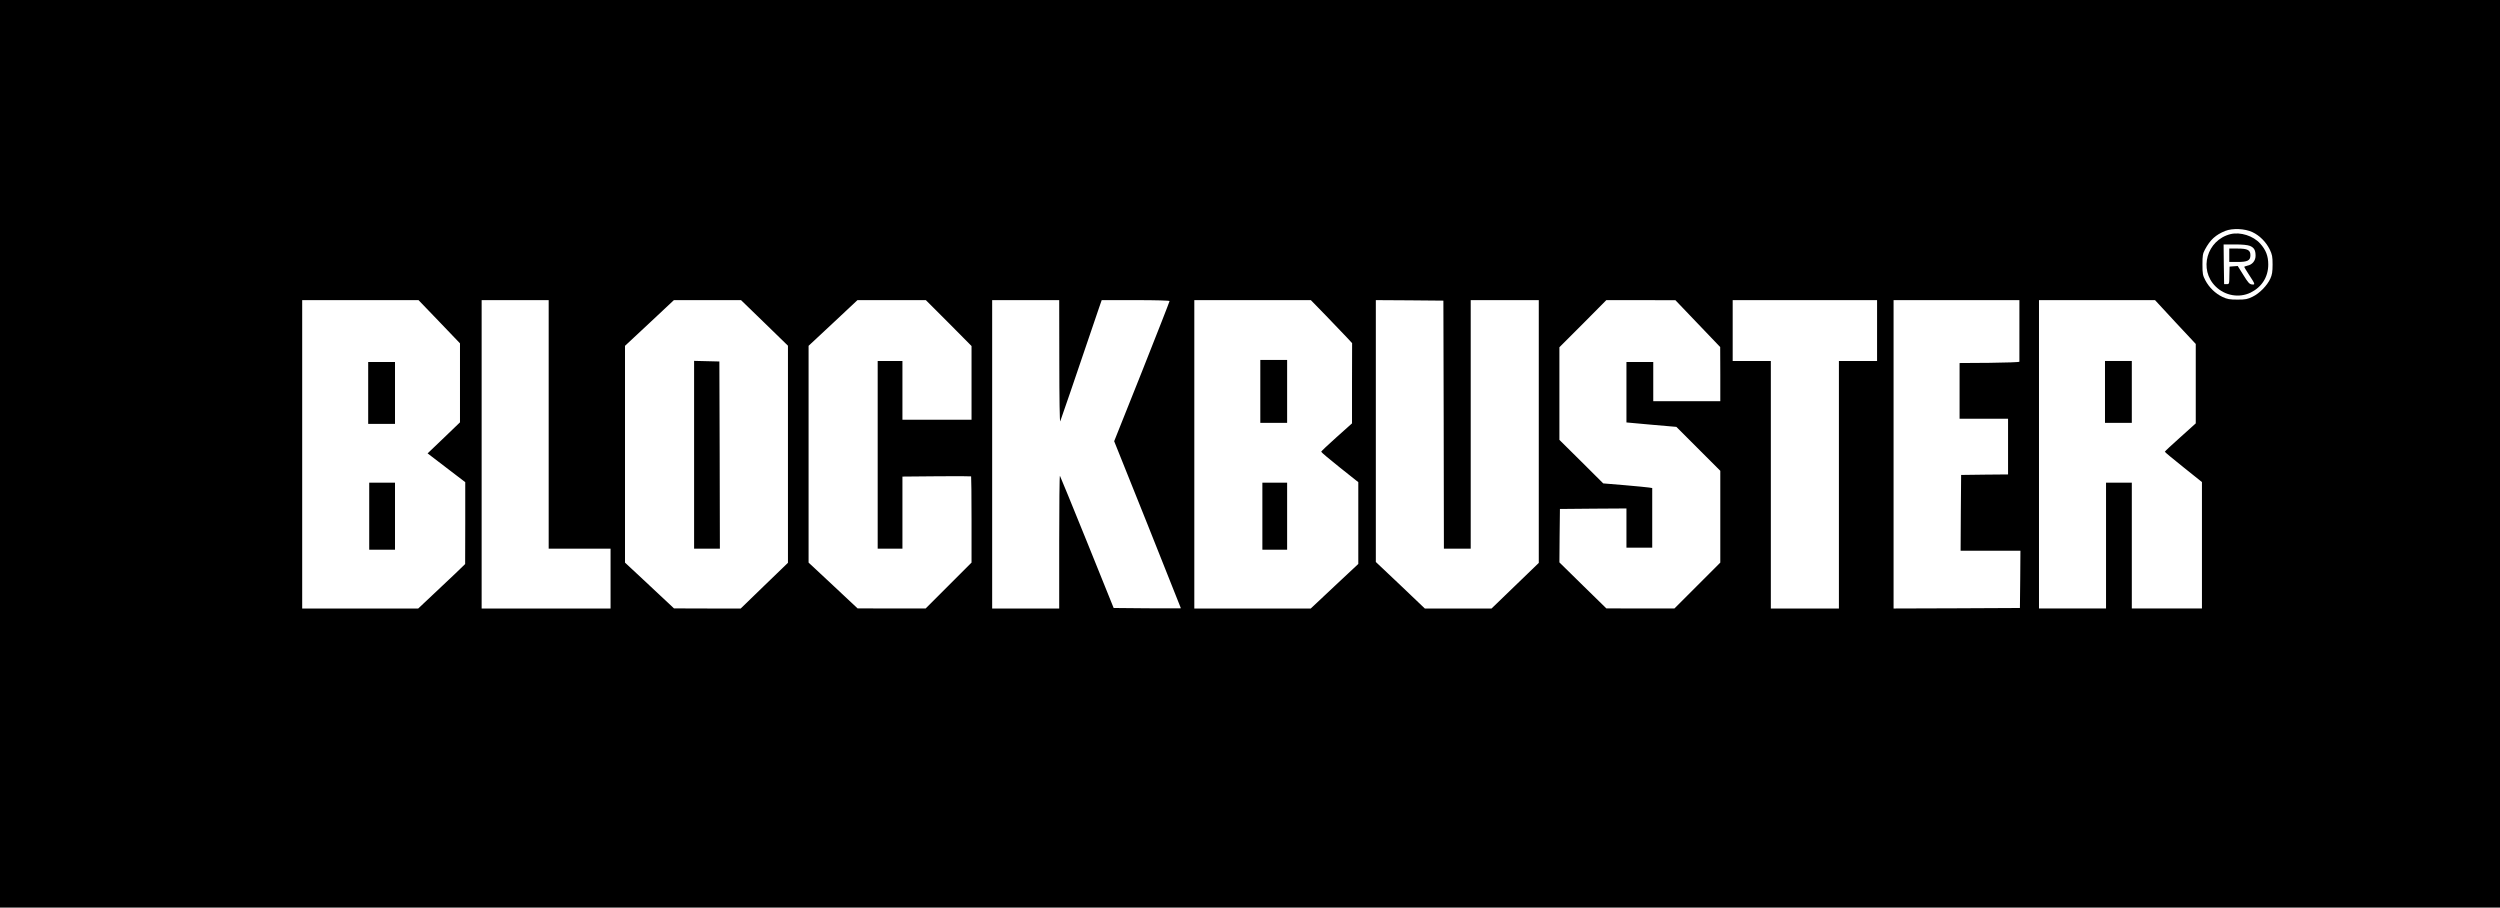 <?xml version="1.0" standalone="no"?>
<!DOCTYPE svg PUBLIC "-//W3C//DTD SVG 20010904//EN"
 "http://www.w3.org/TR/2001/REC-SVG-20010904/DTD/svg10.dtd">
<svg version="1.0" xmlns="http://www.w3.org/2000/svg"
 width="2424pt" height="880pt" viewBox="0 0 2424 880"
 preserveAspectRatio="xMidYMid meet">

<g transform="translate(0,880) scale(0.1,-0.1)"
fill="#000000" stroke="none">
<path d="M0 4400 l0 -4400 12120 0 12120 0 0 4400 0 4400 -12120 0 -12120 0 0
-4400z m21840 2149 c70 -33 131 -95 167 -167 24 -50 28 -69 28 -147 0 -71 -5
-100 -22 -137 -30 -66 -105 -143 -172 -175 -49 -24 -68 -28 -146 -28 -76 0
-99 4 -146 26 -69 33 -129 91 -166 161 -25 48 -28 63 -28 153 0 86 3 106 24
145 51 95 102 142 197 181 71 28 190 23 264 -12z m-17581 -868 l201 -210 0
-383 0 -383 -157 -151 -157 -150 183 -140 182 -139 0 -397 -1 -397 -92 -89
c-51 -49 -154 -146 -228 -215 l-135 -127 -562 0 -563 0 0 1495 0 1495 564 0
564 0 201 -209z m1061 -996 l0 -1205 300 0 300 0 0 -290 0 -290 -625 0 -625 0
0 1495 0 1495 325 0 325 0 0 -1205z m2093 984 l227 -221 0 -1052 0 -1053 -229
-221 -229 -222 -324 0 -323 1 -237 222 -238 222 0 1051 0 1051 237 221 237
222 325 0 326 0 228 -221z m1786 -1 l221 -223 0 -357 0 -358 -335 0 -335 0 0
285 0 285 -120 0 -120 0 0 -910 0 -910 120 0 120 0 0 350 0 349 331 3 c182 2
333 1 335 -1 2 -2 4 -191 4 -420 l0 -416 -222 -222 -223 -223 -330 0 -330 1
-237 222 -238 222 0 1051 0 1051 237 221 237 222 332 0 331 0 222 -222z m1072
-375 c0 -358 4 -590 9 -578 7 16 130 375 377 1103 l25 72 329 0 c200 0 329 -4
329 -9 0 -6 -121 -314 -268 -685 l-269 -674 324 -808 c177 -445 323 -810 323
-812 0 -1 -147 -1 -326 0 l-326 3 -257 637 c-142 351 -261 641 -264 645 -4 3
-7 -285 -7 -640 l0 -647 -325 0 -325 0 0 1495 0 1495 325 0 325 0 1 -597z
m2587 445 c81 -84 171 -178 200 -209 l52 -56 -1 -389 0 -389 -150 -134 c-82
-73 -149 -137 -149 -141 0 -5 81 -73 180 -152 l180 -143 0 -397 0 -396 -231
-216 -230 -216 -565 0 -564 0 0 1495 0 1495 565 0 565 0 148 -152z m1140
-1055 l2 -1203 130 0 130 0 0 1205 0 1205 330 0 330 0 0 -1274 0 -1274 -229
-221 -229 -221 -323 0 -324 0 -237 226 -238 225 0 1270 0 1269 328 -2 327 -3
3 -1202z m2464 979 l217 -227 1 -262 0 -263 -325 0 -325 0 0 190 0 190 -130 0
-130 0 0 -293 0 -293 242 -22 242 -21 213 -213 213 -213 0 -445 0 -445 -222
-222 -223 -223 -330 0 -330 1 -228 223 -227 223 2 259 3 259 323 3 322 2 0
-190 0 -190 125 0 125 0 0 289 0 289 -32 5 c-18 3 -125 13 -238 23 l-205 17
-212 211 -213 211 0 449 0 449 228 228 227 229 335 0 335 -1 217 -227z m1738
-67 l0 -295 -185 0 -185 0 0 -1200 0 -1200 -330 0 -330 0 0 1200 0 1200 -185
0 -185 0 0 295 0 295 700 0 700 0 0 -295z m1380 0 c0 -162 0 -298 0 -302 0 -5
-130 -9 -290 -11 l-290 -2 0 -270 0 -270 235 0 235 0 0 -270 0 -270 -227 -2
-228 -3 -3 -367 -2 -368 290 0 290 0 -2 -277 -3 -278 -612 -3 -613 -2 0 1495
0 1495 610 0 610 0 0 -295z m1512 82 l198 -212 0 -385 0 -385 -150 -135 c-83
-73 -150 -137 -150 -140 0 -4 81 -71 180 -150 l180 -144 0 -613 0 -613 -340 0
-340 0 0 610 0 610 -125 0 -125 0 0 -610 0 -610 -325 0 -325 0 0 1495 0 1495
563 0 562 0 197 -213z"/>
<path d="M21627 6530 c-230 -58 -311 -344 -144 -508 92 -90 228 -113 339 -59
109 54 171 152 171 272 0 83 -23 142 -78 203 -68 76 -193 115 -288 92z m188
-114 c41 -17 55 -42 55 -96 0 -48 -32 -87 -80 -96 -16 -4 -30 -9 -30 -12 0 -2
20 -36 45 -74 62 -94 64 -100 30 -96 -24 2 -38 18 -83 91 l-55 88 -40 -3 -39
-3 -2 -85 c-1 -84 -1 -85 -26 -85 l-25 0 -3 193 -2 192 110 0 c73 0 122 -5
145 -14z"/>
<path d="M21615 6325 l0 -65 80 0 c98 0 125 14 125 65 0 51 -27 65 -125 65
l-80 0 0 -65z"/>
<path d="M3570 4990 l0 -300 130 0 130 0 0 300 0 300 -130 0 -130 0 0 -300z"/>
<path d="M3580 3795 l0 -325 125 0 125 0 0 325 0 325 -125 0 -125 0 0 -325z"/>
<path d="M6730 4390 l0 -910 125 0 125 0 -2 908 -3 907 -122 3 -123 3 0 -911z"/>
<path d="M12220 5005 l0 -305 130 0 130 0 0 305 0 305 -130 0 -130 0 0 -305z"/>
<path d="M12240 3795 l0 -325 120 0 120 0 0 325 0 325 -120 0 -120 0 0 -325z"/>
<path d="M20410 5000 l0 -300 130 0 130 0 0 300 0 300 -130 0 -130 0 0 -300z"/>
</g>
</svg>
